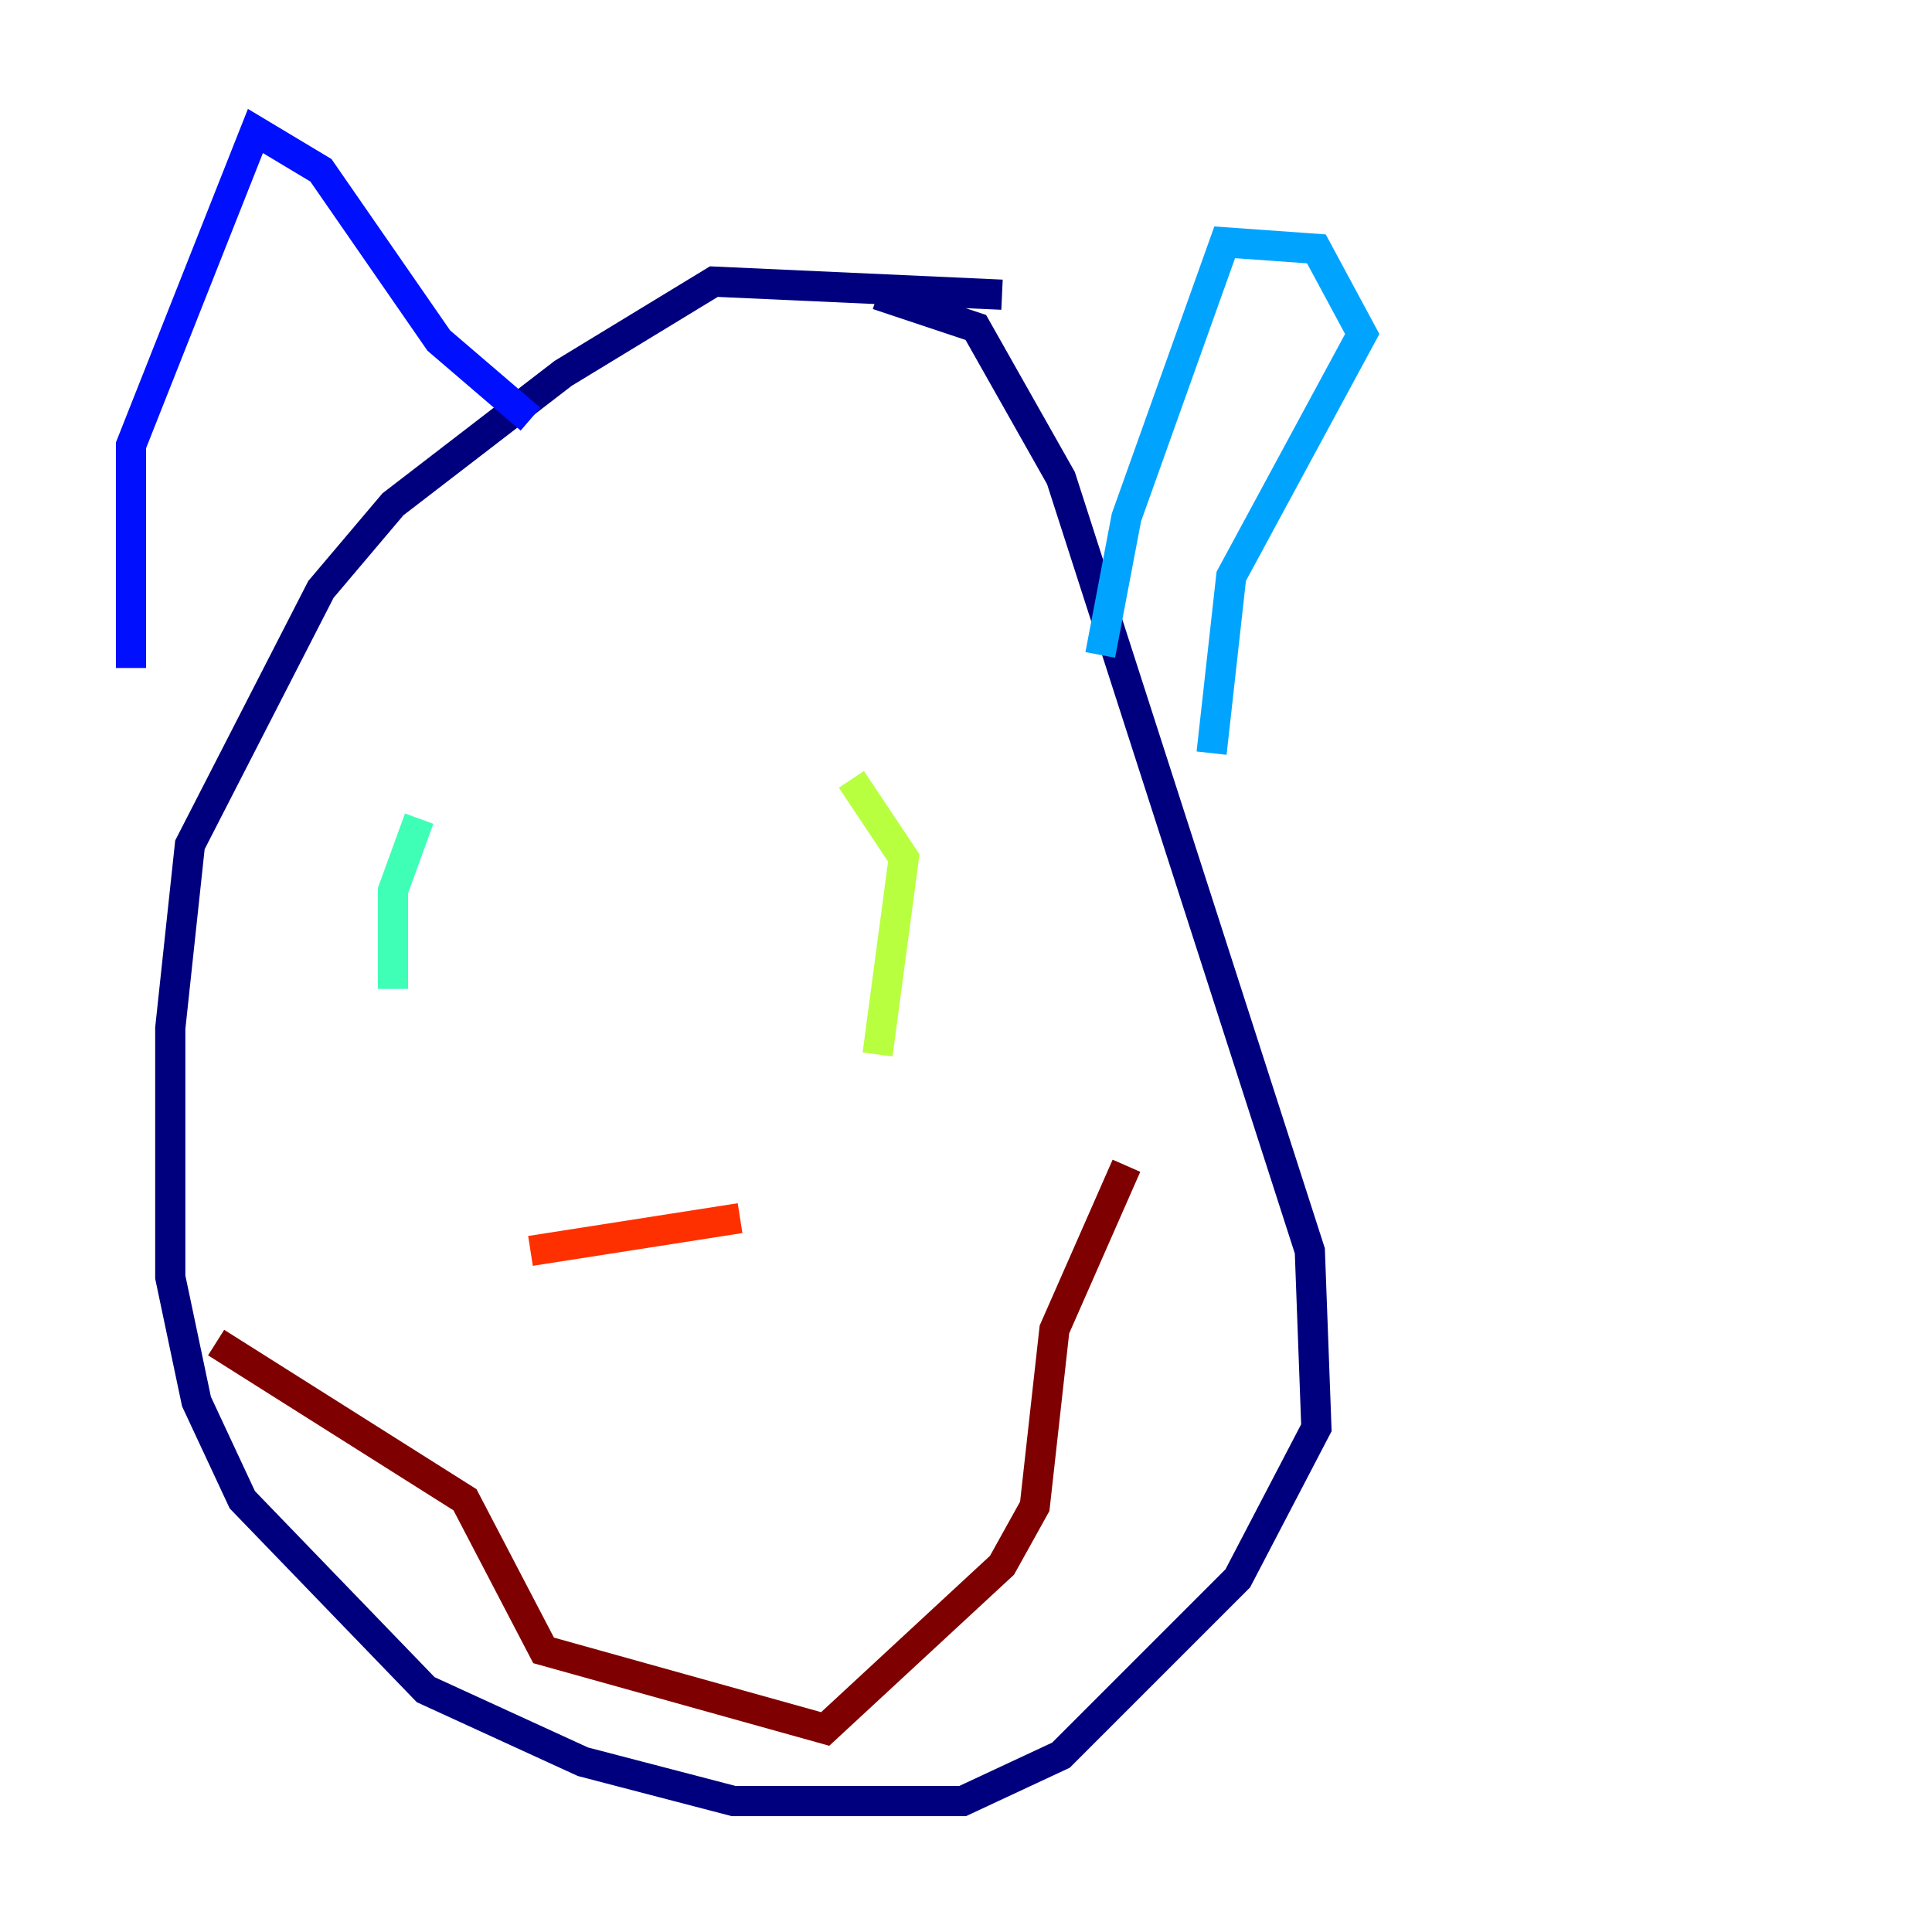 <?xml version="1.0" encoding="utf-8" ?>
<svg baseProfile="tiny" height="128" version="1.2" viewBox="0,0,128,128" width="128" xmlns="http://www.w3.org/2000/svg" xmlns:ev="http://www.w3.org/2001/xml-events" xmlns:xlink="http://www.w3.org/1999/xlink"><defs /><polyline fill="none" points="66.386,19.525 47.295,18.658 37.315,24.732 26.034,33.41 21.261,39.051 12.583,55.973 11.281,68.122 11.281,84.61 13.017,92.854 16.054,99.363 28.203,111.946 38.617,116.719 48.597,119.322 63.783,119.322 70.291,116.285 82.007,104.57 87.214,94.59 86.78,82.875 70.291,31.675 64.651,21.695 58.142,19.525" stroke="#00007f" stroke-width="2" /><polyline fill="none" points="8.678,44.258 8.678,29.505 16.922,8.678 21.261,11.281 29.071,22.563 35.146,27.77" stroke="#0010ff" stroke-width="2" /><polyline fill="none" points="72.895,43.39 74.63,34.278 81.139,16.054 87.214,16.488 90.251,22.129 81.573,38.183 80.271,49.898" stroke="#00a4ff" stroke-width="2" /><polyline fill="none" points="27.77,54.237 26.034,59.01 26.034,65.519" stroke="#3fffb7" stroke-width="2" /><polyline fill="none" points="56.407,51.634 59.878,56.841 58.142,69.858" stroke="#b7ff3f" stroke-width="2" /><polyline fill="none" points="35.146,81.139 35.146,81.139" stroke="#ffb900" stroke-width="2" /><polyline fill="none" points="49.031,80.705 35.146,82.875" stroke="#ff3000" stroke-width="2" /><polyline fill="none" points="14.319,88.949 30.807,99.363 36.014,109.342 54.671,114.549 66.386,103.702 68.556,99.797 69.858,88.081 74.63,77.234" stroke="#7f0000" stroke-width="2" /></svg>